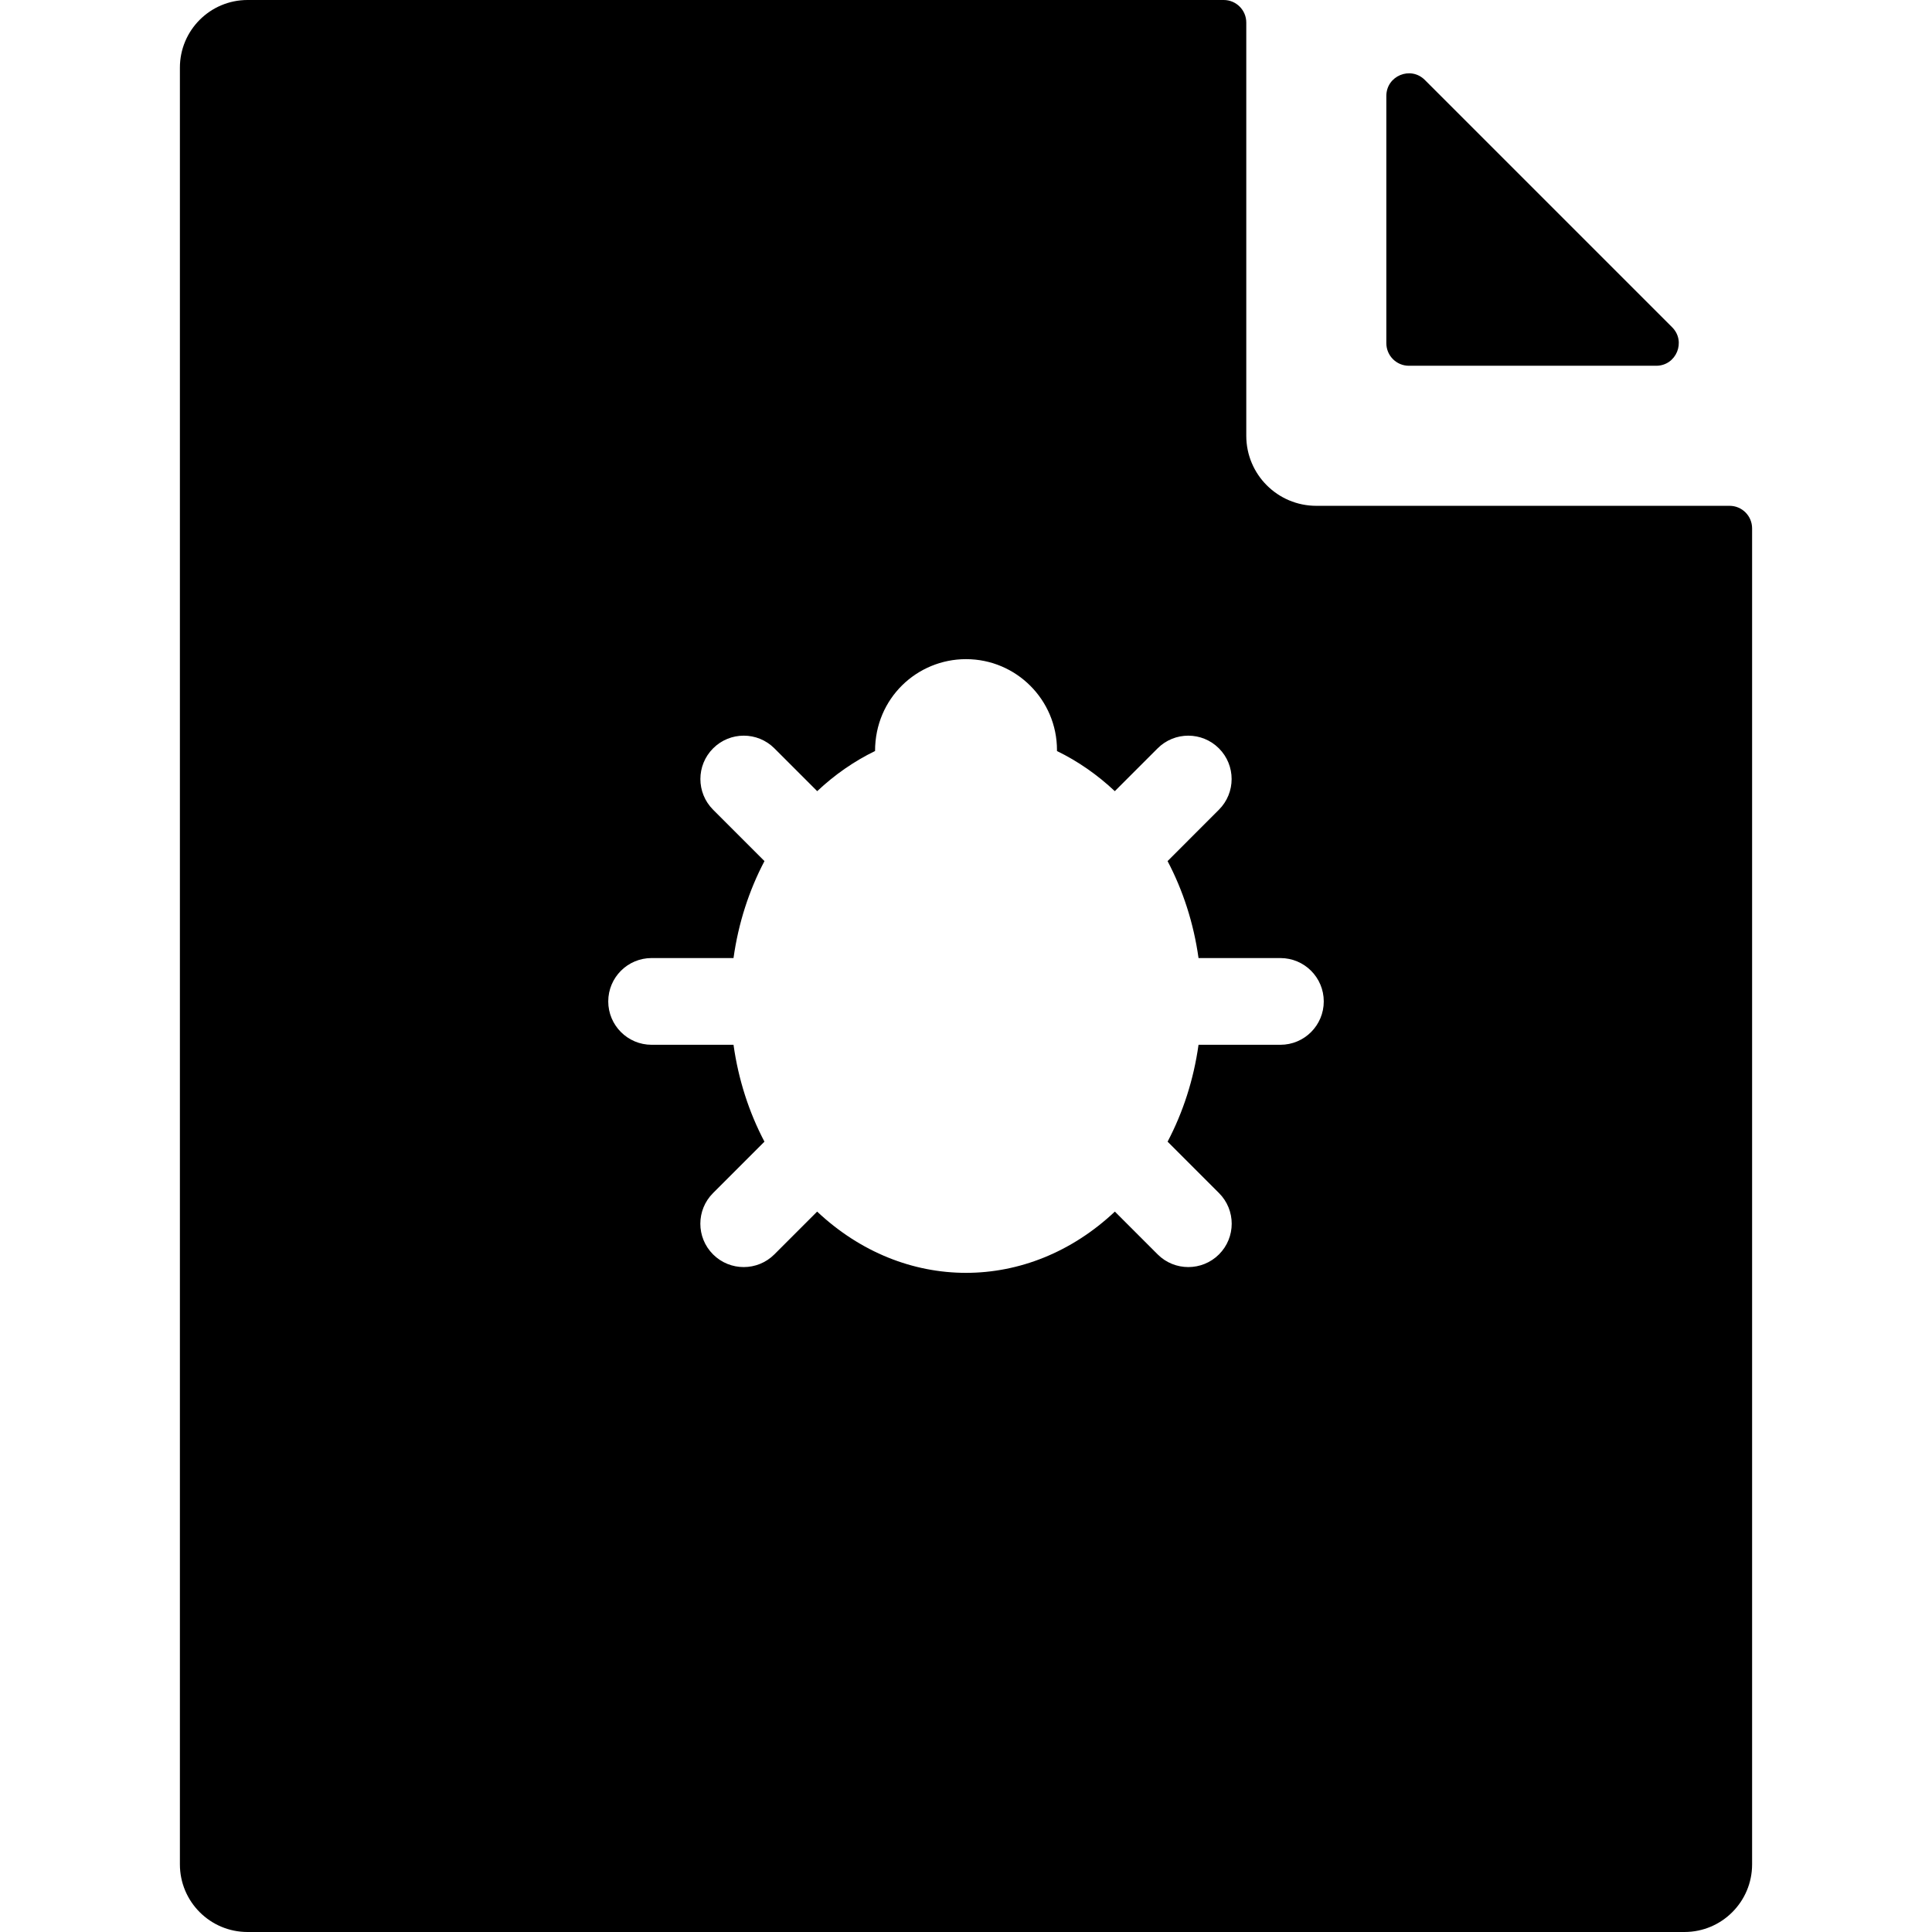 <?xml version="1.0" encoding="iso-8859-1"?>
<!-- Generator: Adobe Illustrator 19.0.0, SVG Export Plug-In . SVG Version: 6.00 Build 0)  -->
<svg version="1.1" id="Layer_1" xmlns="http://www.w3.org/2000/svg" xmlns:xlink="http://www.w3.org/1999/xlink" x="0px" y="0px"
	 viewBox="0 0 512 512" style="enable-background:new 0 0 512 512;" xml:space="preserve">
<g>
	<g>
		<g>
			<path d="M373.372,96.93h65.54c5.323,0,7.99-6.437,4.225-10.201l-65.54-65.54c-3.765-3.765-10.201-1.098-10.201,4.226v65.539
				C367.396,94.254,370.071,96.93,373.372,96.93z"/>
			<path d="M458.349,134.047H348.836c-10.25,0-18.559-8.309-18.559-18.559V5.976c0-3.3-2.676-5.976-5.976-5.976H65.603
				c-9.901,0-17.928,8.027-17.928,17.928v476.144c0,9.901,8.027,17.928,17.928,17.928h380.794c9.901,0,17.928-8.027,17.928-17.928
				V140.023C464.325,136.722,461.65,134.047,458.349,134.047z M339.32,276.878h-21.697c-1.294,9.263-4.129,17.943-8.198,25.674
				l13.622,13.623c4.49,4.489,4.49,11.761,0,16.25c-4.474,4.474-11.762,4.495-16.258,0l-11.339-11.339
				c-22.964,21.64-55.908,21.648-78.898,0l-11.339,11.339c-4.478,4.478-11.759,4.49-16.25,0c-4.489-4.49-4.489-11.761,0-16.25
				l13.622-13.623c-4.068-7.73-6.903-16.411-8.198-25.674h-21.705c-6.344,0-11.492-5.149-11.492-11.492
				c0-6.351,5.149-11.493,11.492-11.493h21.705c1.294-9.278,4.137-17.966,8.205-25.697l-13.614-13.614
				c-4.489-4.49-4.489-11.768,0-16.258c4.489-4.489,11.761-4.489,16.25,0l11.339,11.339c4.612-4.336,9.768-7.937,15.331-10.635
				c0-14.037,11.168-24.348,24.103-24.348c13.316,0,24.11,10.795,24.11,24.111c0,0.076-0.007,0.161-0.007,0.238
				c5.562,2.698,10.718,6.297,15.331,10.635l11.339-11.339c4.489-4.489,11.768-4.489,16.258,0c4.482,4.49,4.482,11.768,0,16.25
				l-13.614,13.623c4.068,7.73,6.911,16.418,8.205,25.697h21.697c6.351,0,11.492,5.141,11.492,11.493
				C350.812,271.73,345.671,276.878,339.32,276.878z"/>
		</g>
	</g>
</g>
<g>
</g>
<g>
</g>
<g>
</g>
<g>
</g>
<g>
</g>
<g>
</g>
<g>
</g>
<g>
</g>
<g>
</g>
<g>
</g>
<g>
</g>
<g>
</g>
<g>
</g>
<g>
</g>
<g>
</g>
</svg>
